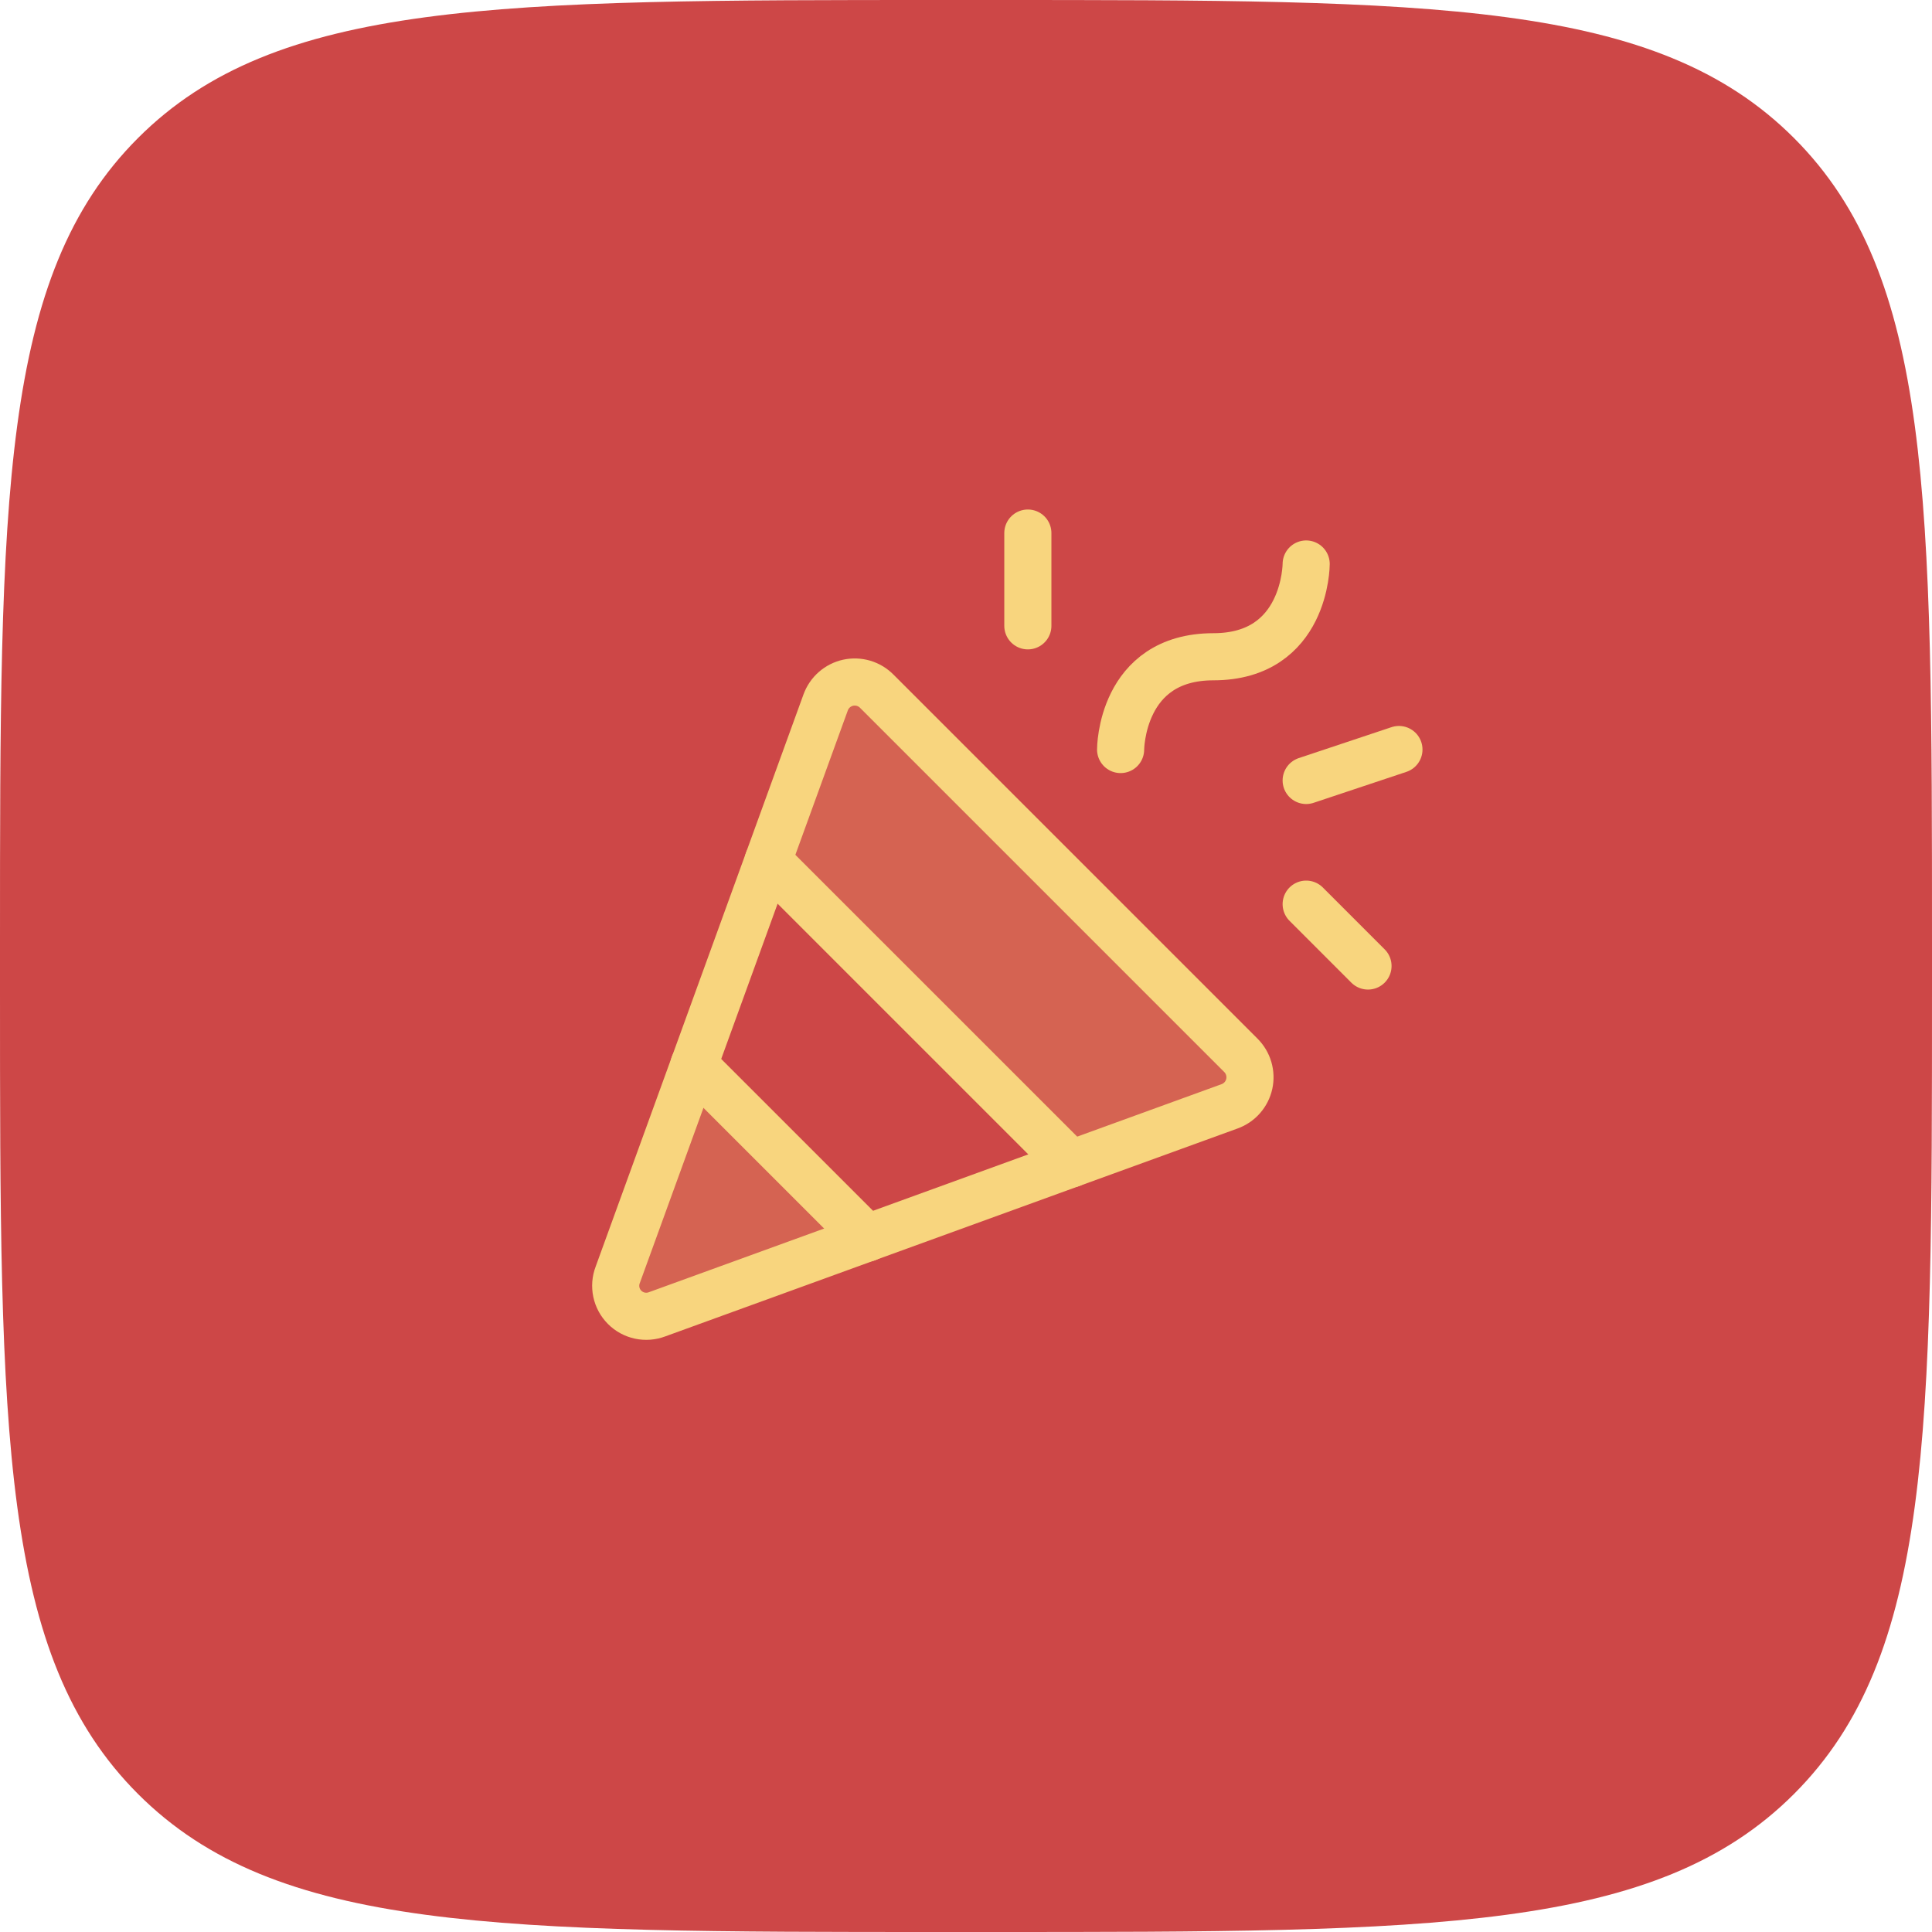 <svg width="82" height="82" viewBox="0 0 82 82" fill="none" xmlns="http://www.w3.org/2000/svg">
<path d="M0 40C0 21.144 0 11.716 5.858 5.858C11.716 0 21.144 0 40 0H42C60.856 0 70.284 0 76.142 5.858C82 11.716 82 21.144 82 40V42C82 60.856 82 70.284 76.142 76.142C70.284 82 60.856 82 42 82H40C21.144 82 11.716 82 5.858 76.142C0 70.284 0 60.856 0 42V40Z" fill="#C21D1D" fill-opacity="0.81"/>
<path opacity="0.2" d="M36.8 52.55L29.45 45.2L26.218 54.109C26.128 54.342 26.109 54.597 26.161 54.842C26.213 55.087 26.335 55.311 26.512 55.488C26.689 55.665 26.913 55.787 27.158 55.839C27.403 55.891 27.657 55.871 27.891 55.782L36.8 52.55Z" fill="#F8D57E"/>
<path opacity="0.2" d="M52.621 44.834L52.621 44.834C52.771 44.983 52.88 45.166 52.94 45.368C52.999 45.571 53.007 45.784 52.962 45.99C52.916 46.196 52.82 46.387 52.681 46.545C52.542 46.704 52.366 46.825 52.168 46.897L45.479 49.328L32.672 36.521L35.103 29.832C35.175 29.634 35.296 29.458 35.455 29.319C35.613 29.18 35.804 29.084 36.01 29.038C36.216 28.993 36.43 29.001 36.632 29.06C36.834 29.12 37.017 29.23 37.166 29.379L37.166 29.379L52.621 44.834Z" fill="#F8D57E" stroke="#F8D57E" stroke-width="0.125"/>
<path d="M26.218 54.109L35.044 29.811C35.12 29.603 35.247 29.418 35.413 29.272C35.58 29.126 35.78 29.025 35.996 28.977C36.212 28.93 36.437 28.938 36.649 29C36.861 29.063 37.054 29.178 37.21 29.335L52.665 44.79C52.822 44.946 52.937 45.139 52.999 45.351C53.062 45.563 53.07 45.787 53.023 46.004C52.975 46.22 52.874 46.42 52.728 46.587C52.582 46.753 52.397 46.88 52.189 46.955L27.891 55.782C27.657 55.871 27.403 55.891 27.158 55.839C26.913 55.787 26.689 55.665 26.512 55.488C26.335 55.311 26.213 55.087 26.161 54.842C26.109 54.597 26.128 54.342 26.218 54.109V54.109Z" stroke="#F8D57E" stroke-width="2" stroke-linecap="round" stroke-linejoin="round"/>
<path d="M47.562 31.812C47.562 31.812 47.562 27.875 51.5 27.875C55.438 27.875 55.438 23.938 55.438 23.938" stroke="#F8D57E" stroke-width="2" stroke-linecap="round" stroke-linejoin="round"/>
<path d="M36.8 52.55L29.45 45.2" stroke="#F8D57E" stroke-width="2" stroke-linecap="round" stroke-linejoin="round"/>
<path d="M43.625 22.625V26.562" stroke="#F8D57E" stroke-width="2" stroke-linecap="round" stroke-linejoin="round"/>
<path d="M55.438 38.375L58.062 41" stroke="#F8D57E" stroke-width="2" stroke-linecap="round" stroke-linejoin="round"/>
<path d="M55.438 33.125L59.375 31.812" stroke="#F8D57E" stroke-width="2" stroke-linecap="round" stroke-linejoin="round"/>
<path d="M32.6 36.538L45.463 49.4" stroke="#F8D57E" stroke-width="2" stroke-linecap="round" stroke-linejoin="round"/>
</svg>
